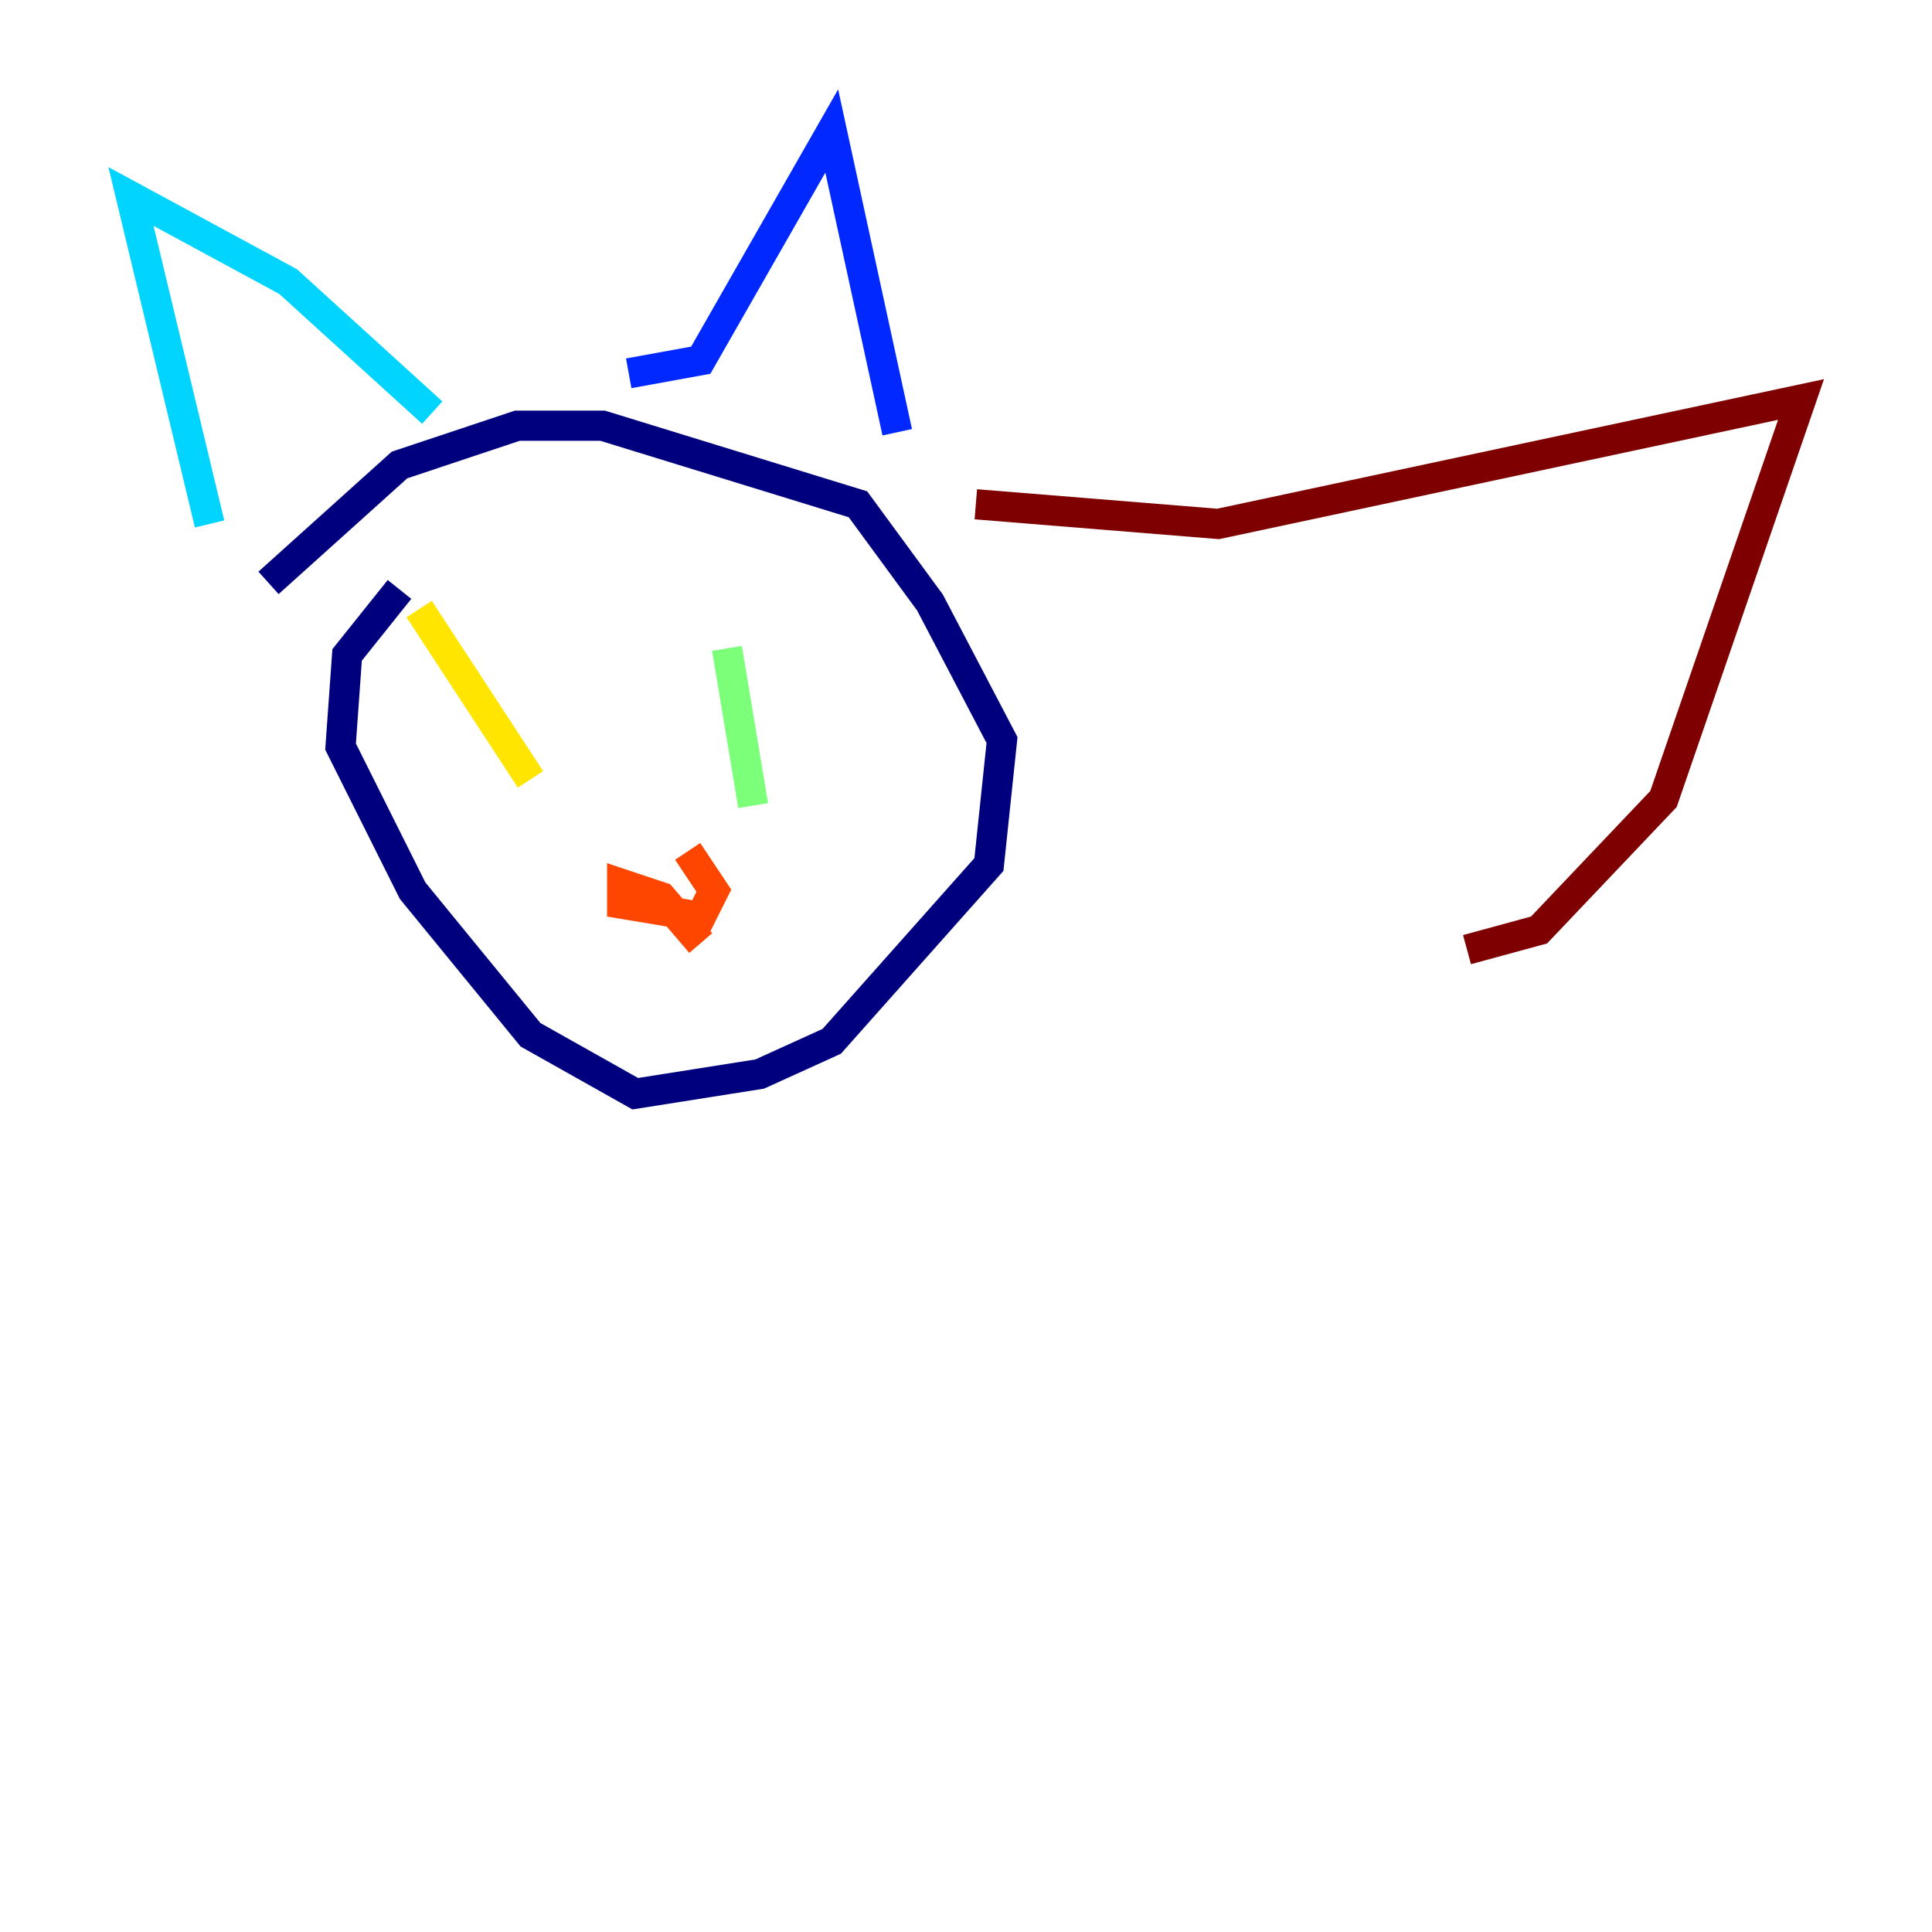 <?xml version="1.0" encoding="utf-8" ?>
<svg baseProfile="tiny" height="128" version="1.2" viewBox="0,0,128,128" width="128" xmlns="http://www.w3.org/2000/svg" xmlns:ev="http://www.w3.org/2001/xml-events" xmlns:xlink="http://www.w3.org/1999/xlink"><defs /><polyline fill="none" points="17.79,38.617 26.468,30.807 34.278,28.203 39.919,28.203 56.841,33.41 61.614,39.919 66.386,49.031 65.519,57.275 55.105,68.99 50.332,71.159 42.088,72.461 35.146,68.556 27.336,59.01 22.563,49.464 22.997,43.39 26.468,39.051" stroke="#00007f" stroke-width="2" /><polyline fill="none" points="59.444,28.637 55.105,8.678 46.427,23.864 41.654,24.732" stroke="#0028ff" stroke-width="2" /><polyline fill="none" points="28.637,27.336 19.091,18.658 8.678,13.017 13.885,34.712" stroke="#00d4ff" stroke-width="2" /><polyline fill="none" points="48.163,42.956 49.898,53.37" stroke="#7cff79" stroke-width="2" /><polyline fill="none" points="27.77,40.352 35.146,51.634" stroke="#ffe500" stroke-width="2" /><polyline fill="none" points="45.559,56.407 47.295,59.01 46.427,60.746 41.22,59.878 41.22,58.576 43.824,59.444 46.427,62.481" stroke="#ff4600" stroke-width="2" /><polyline fill="none" points="64.651,33.41 80.705,34.712 119.322,26.468 110.21,52.936 101.966,61.614 97.193,62.915" stroke="#7f0000" stroke-width="2" /></svg>